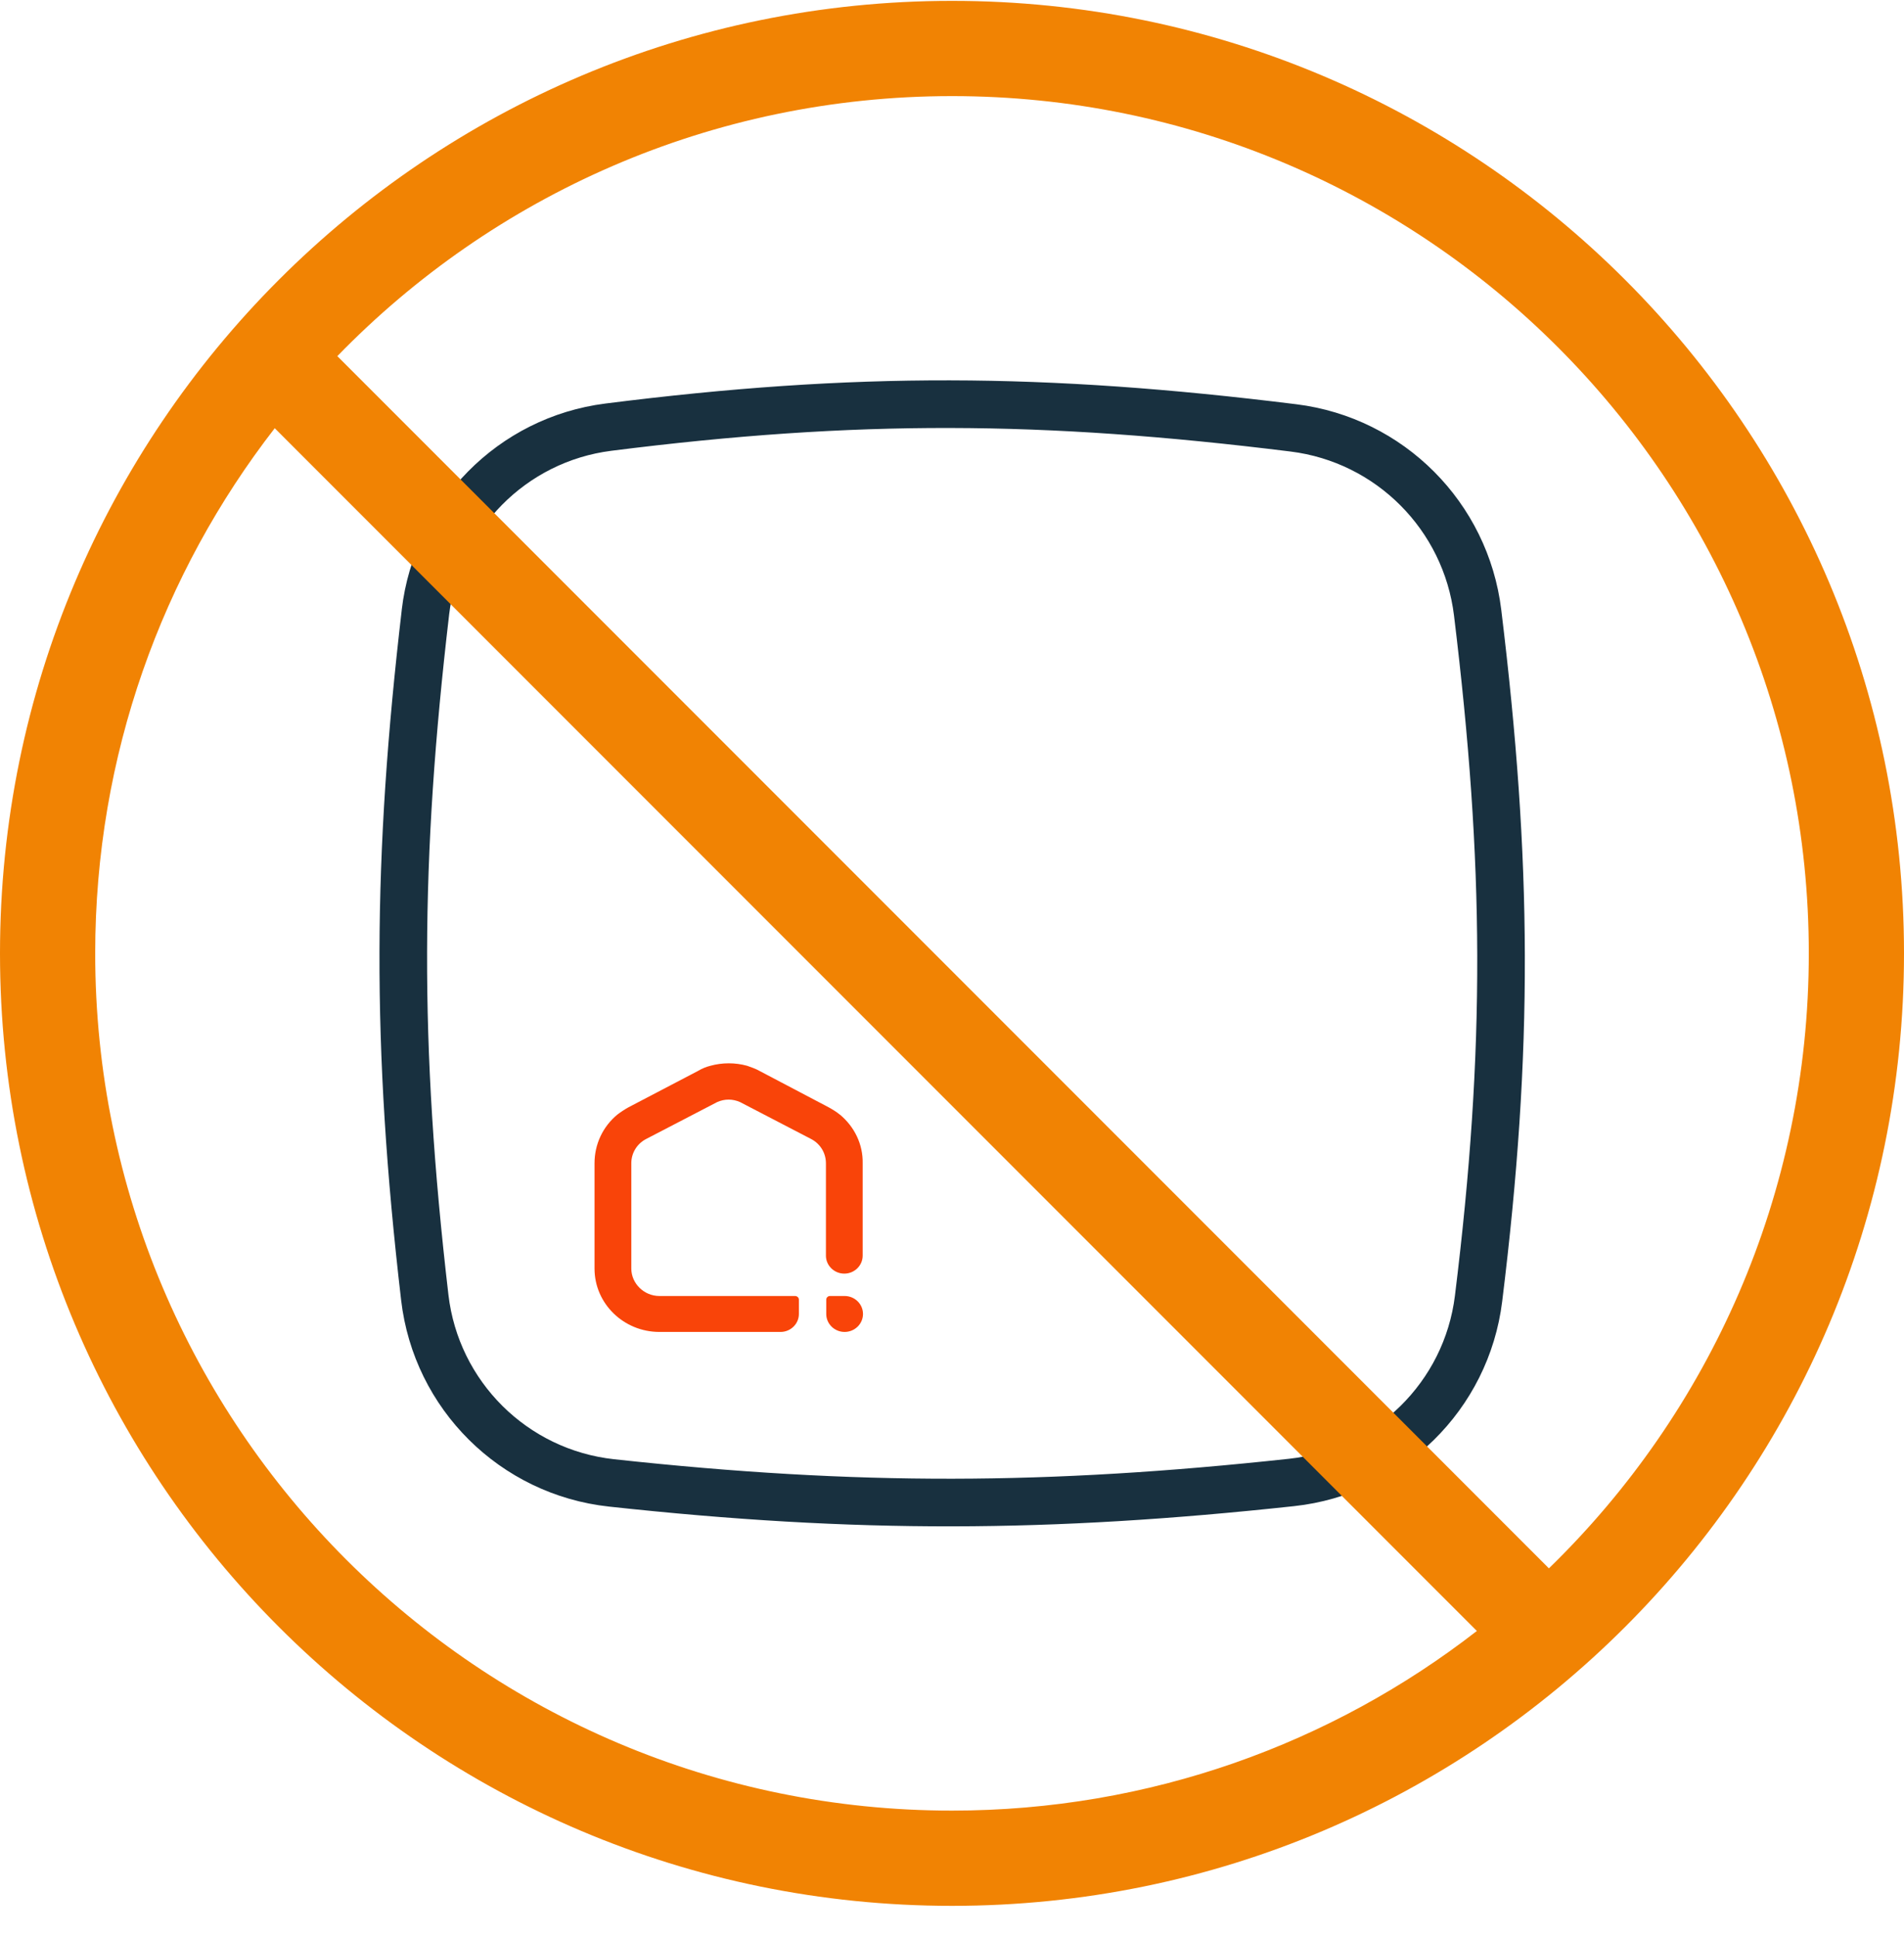 <svg fill="none" height="61" viewBox="0 0 60 61" width="60" xmlns="http://www.w3.org/2000/svg"><path d="m26.616 40.819h-.461c-.071 0-.118.058-.118.116v.45c0 .312.26.566.579.566.319 0 .579-.254.579-.566 0-.312-.26-.566-.579-.566z" fill="#f94409"/><path d="m26.462 35.104c-.095-.081-.248-.173-.354-.231l-2.174-1.143c-.118-.069-.26-.115-.39-.162-.378-.104-.78-.104-1.158 0-.142.035-.272.092-.39.162l-2.186 1.143c-.106.058-.248.15-.354.231-.461.381-.721.935-.721 1.536v3.314c0 1.108.922 1.997 2.044 1.997h3.817c.319 0 .579-.254.579-.566v-.45c0-.069-.059-.116-.118-.116h-4.277c-.484 0-.886-.393-.886-.866v-3.314c0-.323.177-.612.461-.762l2.245-1.166c.236-.104.484-.104.721 0l2.245 1.166c.284.15.461.439.461.762v2.909c0 .312.26.566.579.566s.579-.254.579-.566v-2.909c.012-.6-.26-1.155-.721-1.536z" fill="#f94409"/><path d="m13.405 19.291c.356-3.038 2.73-5.453 5.765-5.837 7.792-.985 13.717-.954 21.59.023 3.039.377 5.433 2.779 5.804 5.819.958 7.854 1 13.75.029 21.606-.379 3.064-2.825 5.459-5.894 5.79-7.653.827-13.696.854-21.428.014-3.083-.335-5.526-2.759-5.885-5.839-.931-7.978-.882-13.873.02-21.576z" stroke="#18303f" stroke-linecap="round" stroke-linejoin="round" stroke-width="1.5"/><path clip-rule="evenodd" d="m3 30.027c0 14.912 12.088 27 27 27 6.232 0 11.971-2.111 16.54-5.658l-37.882-37.882c-3.546 4.569-5.658 10.308-5.658 16.54zm7.63-18.81 38.18 38.18c5.051-4.906 8.19-11.771 8.19-19.37 0-14.912-12.088-27-27-27-7.598 0-14.463 3.139-19.37 8.19zm-10.63 18.81c0 16.569 13.431 30 30 30s30-13.431 30-30-13.431-30-30-30-30 13.432-30 30z" fill="#f18303" fill-rule="evenodd"/></svg>